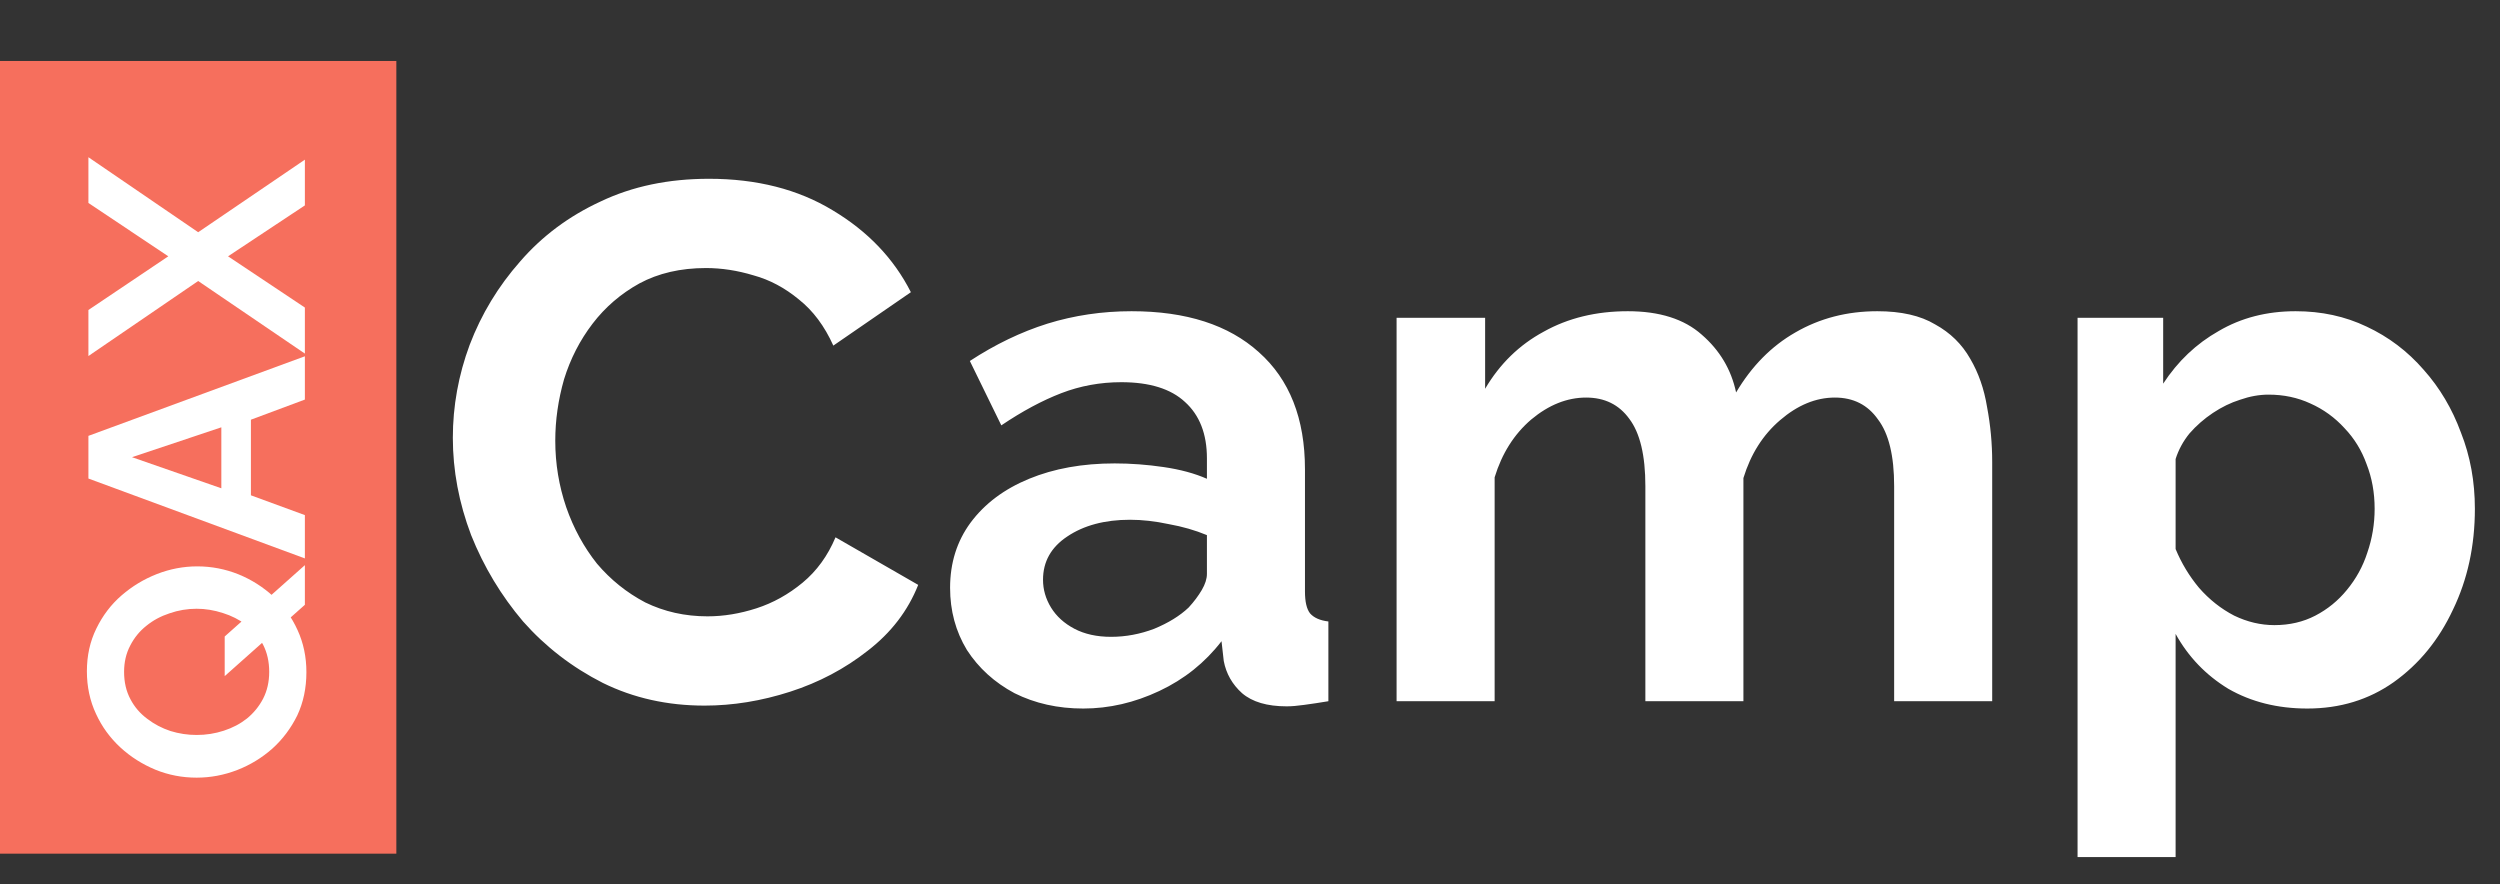<svg width="82" height="29" viewBox="0 0 82 29" fill="none" xmlns="http://www.w3.org/2000/svg">
<rect x="0" y="0" width="82" height="29" fill="#333333" stroke="none"/>
<rect y="28" width="26" height="13" transform="rotate(-90 0 28)" fill="#F66F5D"/>
<path d="M10.05 22.047C10.05 22.567 9.95 23.041 9.75 23.467C9.543 23.887 9.27 24.251 8.93 24.557C8.59 24.857 8.207 25.091 7.78 25.257C7.347 25.424 6.903 25.507 6.45 25.507C5.977 25.507 5.527 25.421 5.1 25.247C4.667 25.067 4.283 24.824 3.95 24.517C3.61 24.204 3.343 23.837 3.15 23.417C2.95 22.991 2.85 22.524 2.85 22.017C2.85 21.504 2.953 21.037 3.16 20.617C3.367 20.191 3.643 19.827 3.99 19.527C4.337 19.227 4.723 18.994 5.15 18.827C5.577 18.661 6.017 18.577 6.47 18.577C6.937 18.577 7.387 18.664 7.82 18.837C8.247 19.011 8.63 19.254 8.97 19.567C9.303 19.874 9.567 20.241 9.76 20.667C9.953 21.087 10.05 21.547 10.05 22.047ZM8.83 22.037C8.83 21.704 8.763 21.407 8.63 21.147C8.49 20.887 8.307 20.671 8.08 20.497C7.847 20.324 7.59 20.194 7.31 20.107C7.023 20.014 6.737 19.967 6.45 19.967C6.143 19.967 5.847 20.017 5.56 20.117C5.273 20.211 5.02 20.347 4.8 20.527C4.58 20.701 4.403 20.917 4.27 21.177C4.137 21.431 4.07 21.717 4.07 22.037C4.07 22.377 4.14 22.677 4.28 22.937C4.413 23.191 4.597 23.404 4.83 23.577C5.057 23.751 5.31 23.884 5.59 23.977C5.87 24.064 6.157 24.107 6.45 24.107C6.757 24.107 7.053 24.061 7.34 23.967C7.627 23.874 7.88 23.741 8.1 23.567C8.32 23.387 8.497 23.171 8.63 22.917C8.763 22.657 8.83 22.364 8.83 22.037ZM7.37 22.177L7.37 20.877L10 18.537L10 19.837L7.37 22.177ZM2.9 15.696L2.9 14.296L10 11.686L10 13.106L8.23 13.766L8.23 16.246L10 16.896L10 18.316L2.9 15.696ZM7.26 14.016L4.33 14.996L7.26 16.016L7.26 14.016ZM2.9 10.168L5.52 8.407L2.9 6.657L2.9 5.157L6.5 7.617L10 5.237L10 6.737L7.48 8.407L10 10.088L10 11.598L6.5 9.217L2.9 11.678L2.9 10.168Z" fill="white"/>
<path d="M14.853 14.36C14.853 13.32 15.037 12.304 15.405 11.312C15.789 10.304 16.341 9.392 17.061 8.576C17.781 7.744 18.661 7.088 19.701 6.608C20.741 6.112 21.925 5.864 23.253 5.864C24.821 5.864 26.173 6.208 27.309 6.896C28.461 7.584 29.317 8.48 29.877 9.584L27.333 11.336C27.045 10.696 26.669 10.192 26.205 9.824C25.741 9.44 25.245 9.176 24.717 9.032C24.189 8.872 23.669 8.792 23.157 8.792C22.325 8.792 21.597 8.96 20.973 9.296C20.365 9.632 19.853 10.072 19.437 10.616C19.021 11.16 18.709 11.768 18.501 12.44C18.309 13.112 18.213 13.784 18.213 14.456C18.213 15.208 18.333 15.936 18.573 16.64C18.813 17.328 19.149 17.944 19.581 18.488C20.029 19.016 20.557 19.44 21.165 19.76C21.789 20.064 22.469 20.216 23.205 20.216C23.733 20.216 24.269 20.128 24.813 19.952C25.357 19.776 25.861 19.496 26.325 19.112C26.789 18.728 27.149 18.232 27.405 17.624L30.117 19.184C29.781 20.032 29.229 20.752 28.461 21.344C27.709 21.936 26.861 22.384 25.917 22.688C24.973 22.992 24.037 23.144 23.109 23.144C21.893 23.144 20.781 22.896 19.773 22.4C18.765 21.888 17.893 21.216 17.157 20.384C16.437 19.536 15.869 18.592 15.453 17.552C15.053 16.496 14.853 15.432 14.853 14.36ZM31.163 19.28C31.163 18.464 31.387 17.752 31.834 17.144C32.298 16.52 32.938 16.04 33.755 15.704C34.571 15.368 35.507 15.2 36.562 15.2C37.09 15.2 37.627 15.24 38.17 15.32C38.715 15.4 39.187 15.528 39.587 15.704V15.032C39.587 14.232 39.346 13.616 38.867 13.184C38.403 12.752 37.706 12.536 36.779 12.536C36.09 12.536 35.434 12.656 34.81 12.896C34.187 13.136 33.531 13.488 32.843 13.952L31.811 11.84C32.642 11.296 33.49 10.888 34.355 10.616C35.234 10.344 36.154 10.208 37.114 10.208C38.907 10.208 40.298 10.656 41.291 11.552C42.298 12.448 42.803 13.728 42.803 15.392V19.4C42.803 19.736 42.858 19.976 42.971 20.12C43.099 20.264 43.298 20.352 43.571 20.384V23C43.282 23.048 43.019 23.088 42.779 23.12C42.554 23.152 42.362 23.168 42.203 23.168C41.562 23.168 41.075 23.024 40.739 22.736C40.419 22.448 40.218 22.096 40.139 21.68L40.066 21.032C39.523 21.736 38.843 22.28 38.026 22.664C37.211 23.048 36.379 23.24 35.531 23.24C34.699 23.24 33.947 23.072 33.275 22.736C32.618 22.384 32.099 21.912 31.715 21.32C31.346 20.712 31.163 20.032 31.163 19.28ZM38.986 19.928C39.163 19.736 39.306 19.544 39.419 19.352C39.531 19.16 39.587 18.984 39.587 18.824V17.552C39.203 17.392 38.786 17.272 38.339 17.192C37.891 17.096 37.467 17.048 37.066 17.048C36.234 17.048 35.547 17.232 35.002 17.6C34.474 17.952 34.211 18.424 34.211 19.016C34.211 19.336 34.298 19.64 34.474 19.928C34.651 20.216 34.907 20.448 35.242 20.624C35.578 20.8 35.978 20.888 36.443 20.888C36.922 20.888 37.395 20.8 37.858 20.624C38.322 20.432 38.699 20.2 38.986 19.928ZM65.344 23H62.128V15.944C62.128 14.952 61.952 14.224 61.6 13.76C61.264 13.28 60.792 13.04 60.184 13.04C59.56 13.04 58.96 13.288 58.384 13.784C57.824 14.264 57.424 14.896 57.184 15.68V23H53.968V15.944C53.968 14.936 53.792 14.2 53.44 13.736C53.104 13.272 52.632 13.04 52.024 13.04C51.4 13.04 50.8 13.28 50.224 13.76C49.664 14.24 49.264 14.872 49.024 15.656V23H45.808V10.424H48.712V12.752C49.192 11.936 49.832 11.312 50.632 10.88C51.432 10.432 52.352 10.208 53.392 10.208C54.432 10.208 55.24 10.464 55.816 10.976C56.408 11.488 56.784 12.12 56.944 12.872C57.456 12.008 58.104 11.352 58.888 10.904C59.688 10.44 60.584 10.208 61.576 10.208C62.36 10.208 62.992 10.352 63.472 10.64C63.968 10.912 64.352 11.288 64.624 11.768C64.896 12.232 65.08 12.76 65.176 13.352C65.288 13.944 65.344 14.544 65.344 15.152V23ZM75.68 23.24C74.704 23.24 73.84 23.024 73.088 22.592C72.352 22.144 71.776 21.544 71.36 20.792V28.112H68.144V10.424H70.952V12.584C71.432 11.848 72.04 11.272 72.776 10.856C73.512 10.424 74.352 10.208 75.296 10.208C76.144 10.208 76.92 10.376 77.624 10.712C78.344 11.048 78.968 11.52 79.496 12.128C80.024 12.72 80.432 13.408 80.72 14.192C81.024 14.96 81.176 15.792 81.176 16.688C81.176 17.904 80.936 19.008 80.456 20C79.992 20.992 79.344 21.784 78.512 22.376C77.696 22.952 76.752 23.24 75.68 23.24ZM74.6 20.504C75.096 20.504 75.544 20.4 75.944 20.192C76.344 19.984 76.688 19.704 76.976 19.352C77.28 18.984 77.504 18.576 77.648 18.128C77.808 17.664 77.888 17.184 77.888 16.688C77.888 16.16 77.8 15.672 77.624 15.224C77.464 14.776 77.224 14.384 76.904 14.048C76.584 13.696 76.208 13.424 75.776 13.232C75.36 13.04 74.904 12.944 74.408 12.944C74.104 12.944 73.792 13 73.472 13.112C73.168 13.208 72.872 13.352 72.584 13.544C72.296 13.736 72.04 13.96 71.816 14.216C71.608 14.472 71.456 14.752 71.36 15.056V18.008C71.552 18.472 71.808 18.896 72.128 19.28C72.464 19.664 72.848 19.968 73.28 20.192C73.712 20.4 74.152 20.504 74.6 20.504Z" fill="white"/>
</svg>
